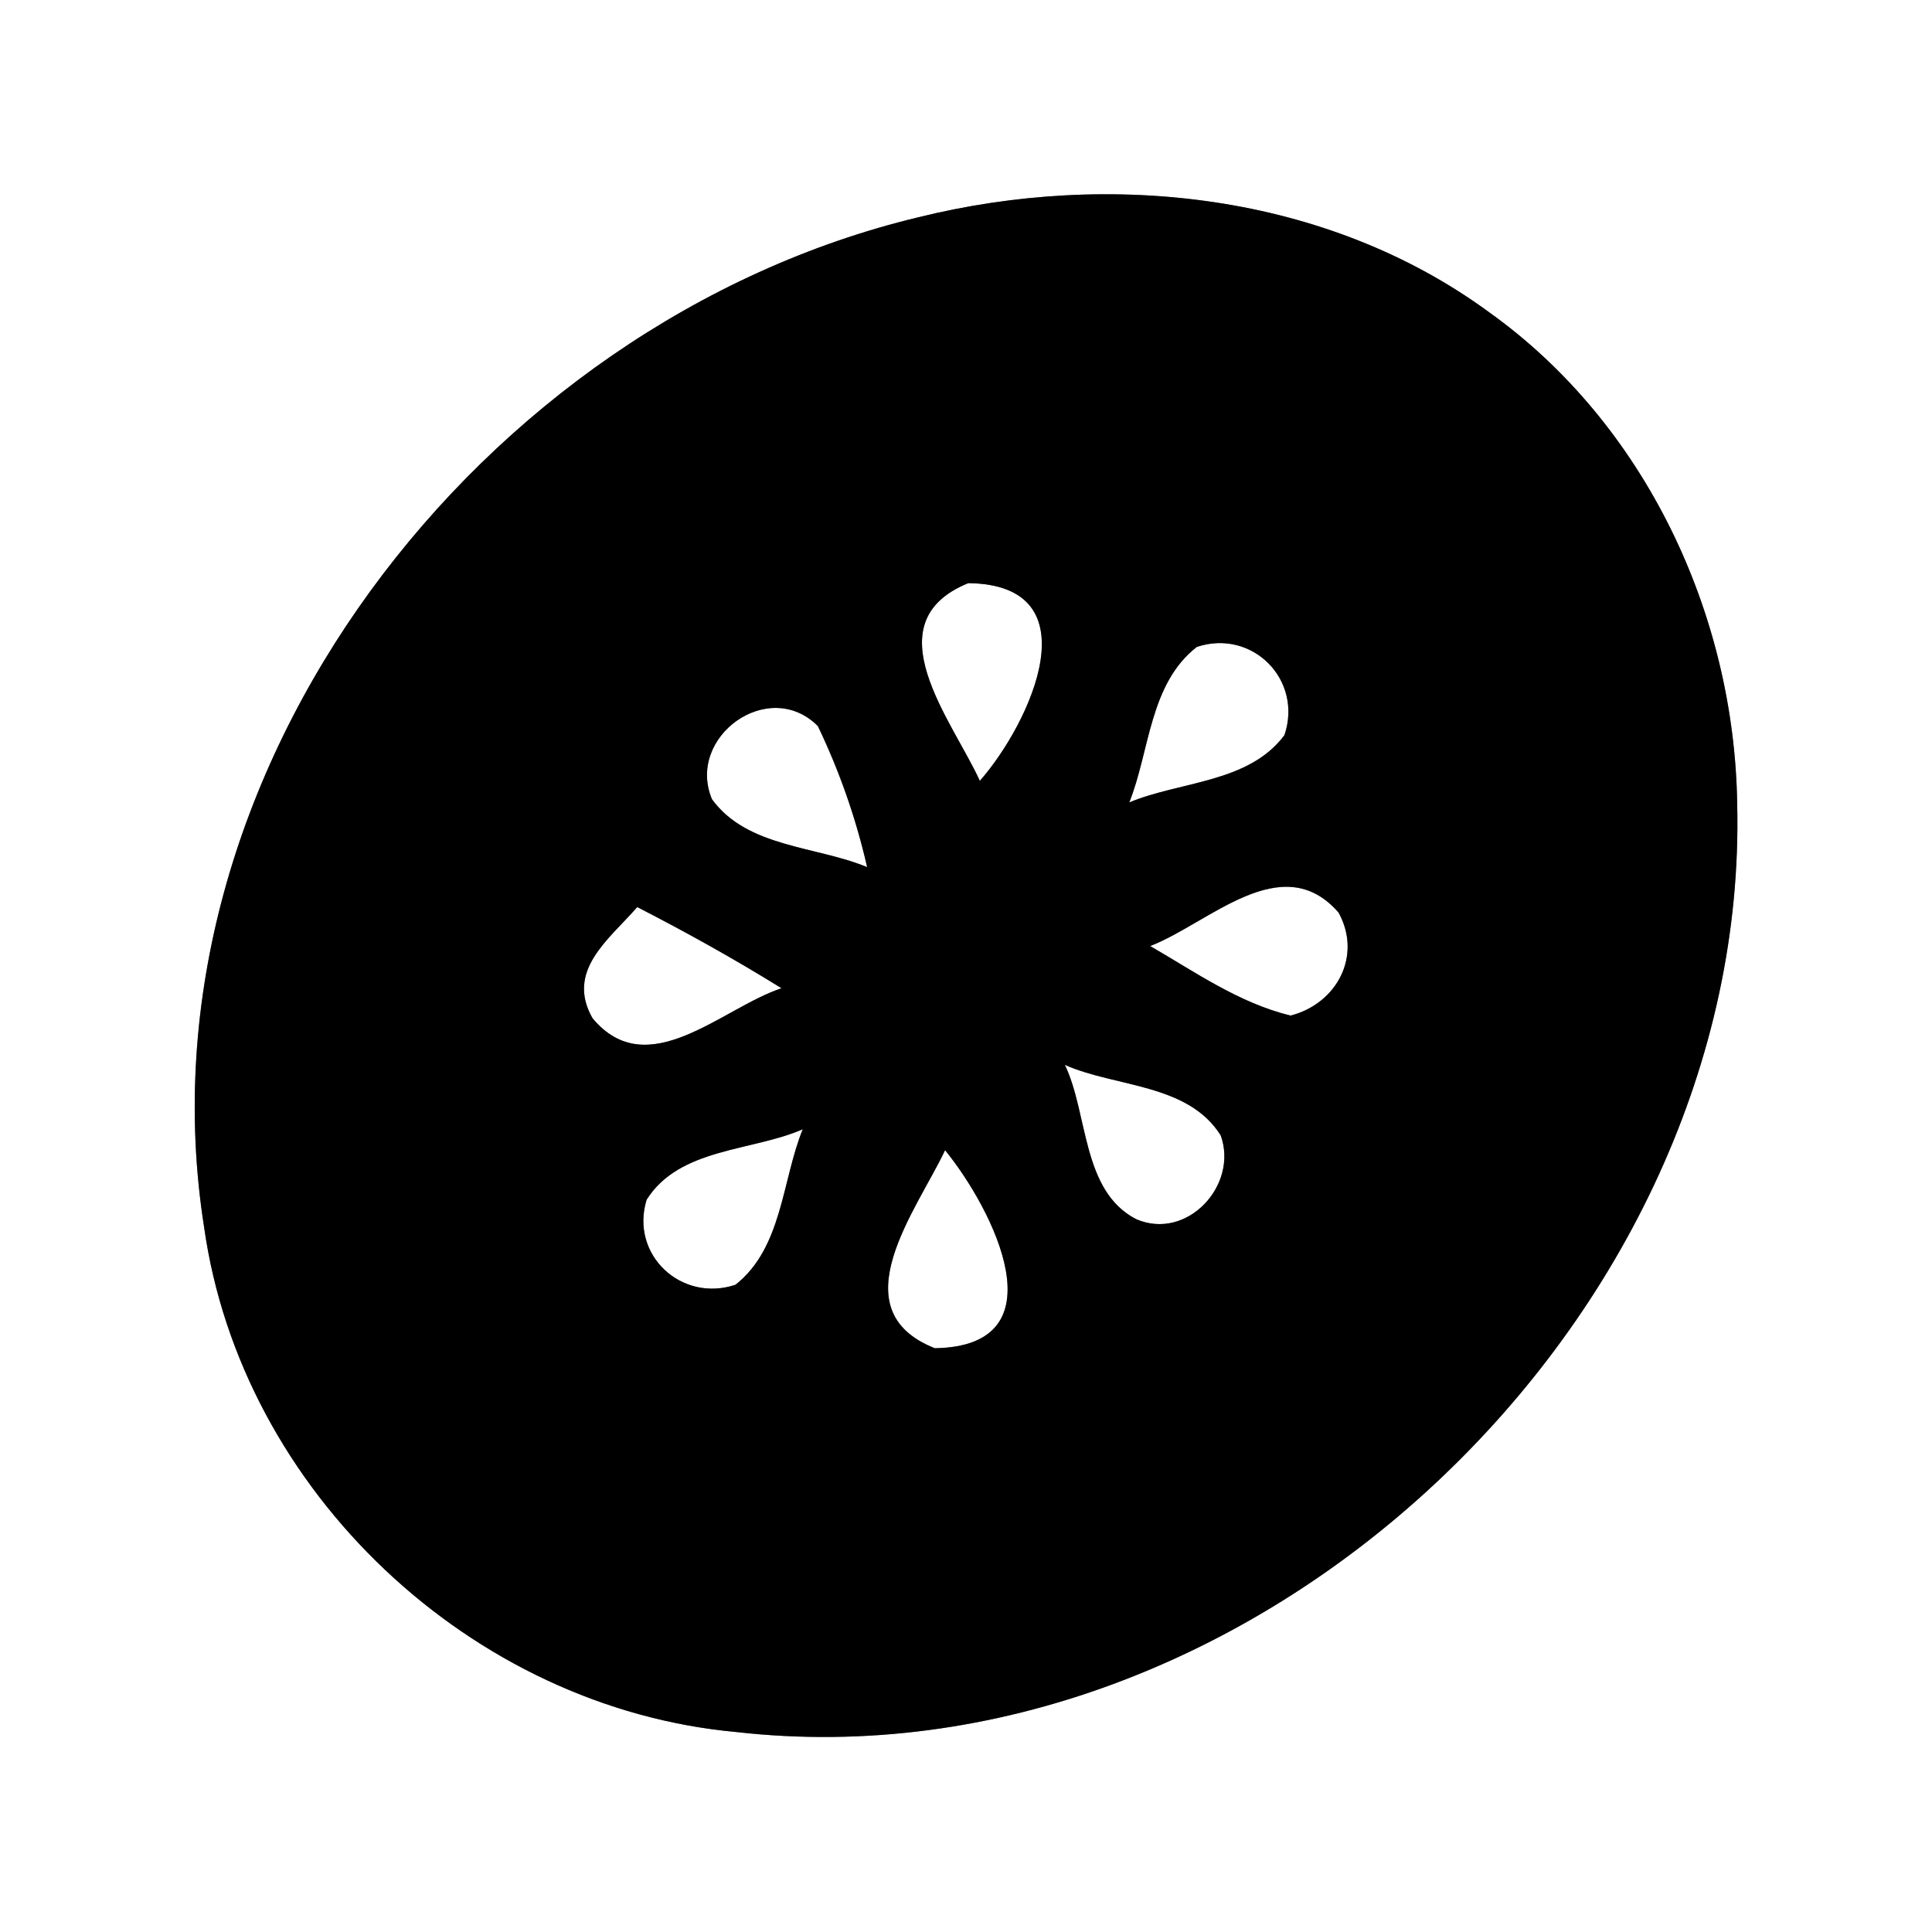 <?xml version="1.0" encoding="UTF-8" ?>
<!DOCTYPE svg PUBLIC "-//W3C//DTD SVG 1.1//EN" "http://www.w3.org/Graphics/SVG/1.1/DTD/svg11.dtd">
<svg width="60pt" height="60pt" viewBox="0 0 60 60" version="1.1" xmlns="http://www.w3.org/2000/svg">
<rect x="0" y="0" width="60" height="60" fill="#808080" stroke="none"/>
<g id="#ffffffff">
<path fill="#ffffff" opacity="1.00" d=" M 0.00 0.00 L 60.00 0.00 L 60.00 60.00 L 0.00 60.00 L 0.00 0.00 M 28.51 6.75 C 14.94 10.01 4.11 23.99 6.34 38.12 C 7.50 46.32 14.64 53.04 22.87 53.79 C 38.92 55.61 54.34 40.99 53.95 24.96 C 53.86 19.06 51.09 13.16 46.25 9.70 C 41.21 6.00 34.48 5.27 28.51 6.75 Z" />
<path fill="#ffffff" opacity="1.00" d=" M 30.43 24.25 C 29.58 22.38 27.06 19.34 30.07 18.11 C 33.99 18.16 32.01 22.45 30.43 24.25 Z" />
<path fill="#ffffff" opacity="1.00" d=" M 37.17 20.09 C 38.89 19.52 40.47 21.11 39.89 22.83 C 38.78 24.32 36.65 24.26 35.07 24.92 C 35.71 23.33 35.69 21.24 37.17 20.09 Z" />
<path fill="#ffffff" opacity="1.00" d=" M 22.11 24.82 C 21.30 22.88 23.88 21.02 25.40 22.55 C 26.07 23.95 26.58 25.40 26.93 26.93 C 25.35 26.27 23.21 26.33 22.11 24.82 Z" />
<path fill="#ffffff" opacity="1.00" d=" M 35.72 29.38 C 37.54 28.68 39.81 26.32 41.57 28.34 C 42.31 29.68 41.52 31.17 40.08 31.54 C 38.48 31.15 37.12 30.19 35.72 29.38 Z" />
<path fill="#ffffff" opacity="1.00" d=" M 18.40 31.62 C 17.56 30.14 18.92 29.17 19.79 28.17 C 21.31 28.95 22.82 29.79 24.27 30.69 C 22.41 31.31 20.11 33.68 18.40 31.62 Z" />
<path fill="#ffffff" opacity="1.00" d=" M 33.07 33.07 C 34.64 33.77 36.89 33.64 37.91 35.26 C 38.47 36.81 36.86 38.55 35.28 37.86 C 33.59 36.98 33.80 34.59 33.07 33.07 Z" />
<path fill="#ffffff" opacity="1.00" d=" M 20.08 37.26 C 21.10 35.64 23.35 35.76 24.93 35.07 C 24.28 36.67 24.30 38.75 22.84 39.90 C 21.16 40.46 19.56 38.97 20.08 37.26 Z" />
<path fill="#ffffff" opacity="1.00" d=" M 29.35 35.72 C 30.84 37.55 33.00 41.81 29.03 41.87 C 26.03 40.68 28.48 37.57 29.35 35.72 Z" />
</g>
<g id="#000000ff">
<path fill="#000000" opacity="1.00" d=" M 28.51 6.75 C 34.48 5.27 41.21 6.00 46.25 9.70 C 51.09 13.16 53.86 19.06 53.95 24.96 C 54.34 40.99 38.92 55.61 22.87 53.79 C 14.64 53.04 7.50 46.32 6.34 38.12 C 4.11 23.99 14.94 10.01 28.51 6.75 M 30.43 24.25 C 32.01 22.45 33.99 18.16 30.07 18.11 C 27.06 19.34 29.58 22.38 30.43 24.25 M 37.17 20.09 C 35.69 21.24 35.71 23.33 35.07 24.92 C 36.65 24.26 38.78 24.32 39.89 22.83 C 40.47 21.11 38.89 19.52 37.17 20.09 M 22.11 24.82 C 23.21 26.33 25.35 26.27 26.93 26.93 C 26.58 25.40 26.07 23.95 25.40 22.55 C 23.88 21.02 21.30 22.88 22.11 24.82 M 35.72 29.38 C 37.12 30.19 38.48 31.15 40.08 31.54 C 41.52 31.17 42.31 29.68 41.57 28.34 C 39.81 26.32 37.54 28.68 35.72 29.38 M 18.40 31.62 C 20.11 33.68 22.41 31.31 24.27 30.69 C 22.82 29.79 21.31 28.95 19.79 28.17 C 18.92 29.17 17.56 30.14 18.40 31.62 M 33.07 33.07 C 33.80 34.59 33.59 36.98 35.28 37.86 C 36.86 38.55 38.47 36.81 37.91 35.26 C 36.89 33.64 34.64 33.77 33.07 33.07 M 20.08 37.26 C 19.56 38.97 21.16 40.46 22.84 39.90 C 24.30 38.75 24.28 36.67 24.93 35.07 C 23.35 35.76 21.10 35.64 20.08 37.26 M 29.35 35.72 C 28.48 37.57 26.03 40.68 29.03 41.87 C 33.00 41.81 30.84 37.55 29.35 35.72 Z" />
</g>
</svg>
